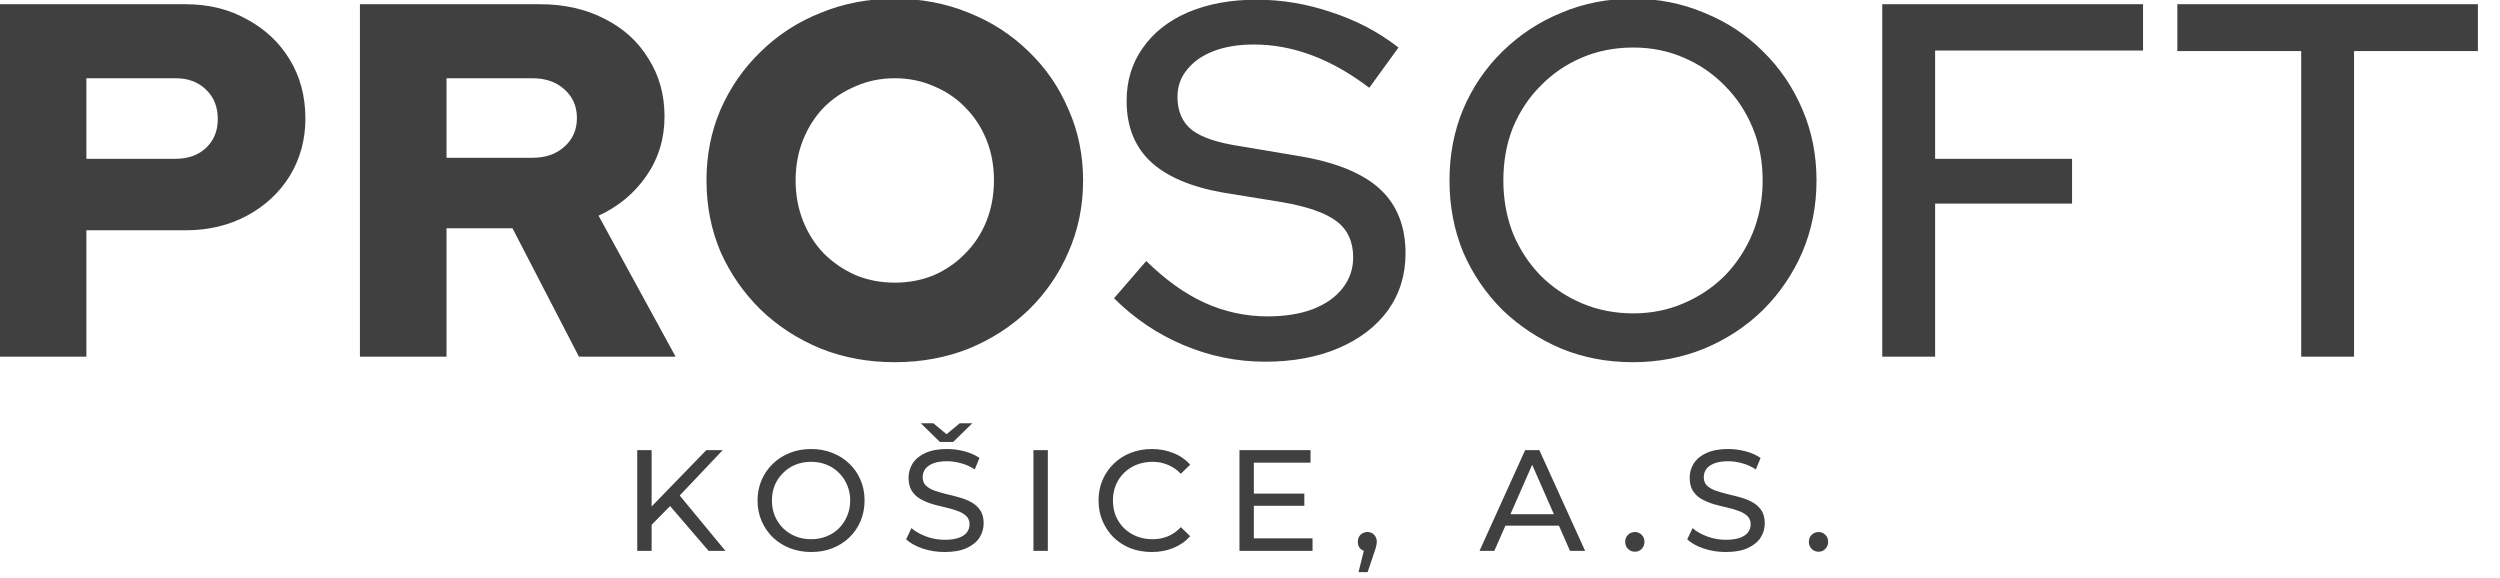 <?xml version="1.0" encoding="UTF-8" standalone="no"?>
<!-- Created with Inkscape (http://www.inkscape.org/) -->

<svg
   width="134"
   height="31"
   viewBox="0 0 35.454 8.202"
   version="1.1"
   id="svg5"
   inkscape:version="1.1.2 (b8e25be833, 2022-02-05)"
   sodipodi:docname="logo.svg"
   xmlns:inkscape="http://www.inkscape.org/namespaces/inkscape"
   xmlns:sodipodi="http://sodipodi.sourceforge.net/DTD/sodipodi-0.dtd"
   xmlns="http://www.w3.org/2000/svg"
   xmlns:svg="http://www.w3.org/2000/svg">
  <sodipodi:namedview
     id="namedview7"
     pagecolor="#ffffff"
     bordercolor="#666666"
     borderopacity="1.0"
     inkscape:pageshadow="2"
     inkscape:pageopacity="0.0"
     inkscape:pagecheckerboard="0"
     inkscape:document-units="mm"
     showgrid="false"
     fit-margin-top="0"
     fit-margin-left="0"
     fit-margin-right="0"
     fit-margin-bottom="0"
     inkscape:zoom="13.285575"
     inkscape:cx="51.371506"
     inkscape:cy="32.290661"
     inkscape:window-width="3840"
     inkscape:window-height="2054"
     inkscape:window-x="-11"
     inkscape:window-y="-11"
     inkscape:window-maximized="1"
     inkscape:current-layer="layer1"
     units="px" />
  <defs
     id="defs2" />
  <g
     inkscape:label="Layer 1"
     inkscape:groupmode="layer"
     id="layer1"
     transform="translate(172.181,-128.239)">
    <g
       style="fill:#404040"
       id="g836"
       transform="matrix(0.051,0,0,0.051,-172.609,126.055)"
       inkscape:export-filename="C:\Users\slavo\Downloads\logo_prosoft.png"
       inkscape:export-xdpi="205.95"
       inkscape:export-ydpi="205.95">
      <path
         d="m 189.111,189.24 -0.2,-4.88 15.88,-16.36 h 4.56 l -12.28,12.96 -2.24,2.48 z m -3.52,6.76 v -28 h 4 v 28 z m 19.84,0 -11.48,-13.36 2.68,-2.96 13.48,16.32 z m 28.534,0.32 c -2.133,0 -4.12,-0.36 -5.96,-1.08 -1.813,-0.72 -3.387,-1.72 -4.72,-3 -1.333,-1.307 -2.373,-2.827 -3.12,-4.56 -0.747,-1.733 -1.12,-3.627 -1.12,-5.68 0,-2.053 0.373,-3.947 1.12,-5.68 0.747,-1.733 1.787,-3.24 3.12,-4.52 1.333,-1.307 2.907,-2.32 4.72,-3.04 1.813,-0.72 3.8,-1.08 5.96,-1.08 2.133,0 4.093,0.36 5.88,1.08 1.813,0.693 3.387,1.693 4.72,3 1.36,1.28 2.4,2.787 3.12,4.52 0.747,1.733 1.12,3.64 1.12,5.72 0,2.08 -0.373,3.987 -1.12,5.72 -0.72,1.733 -1.76,3.253 -3.12,4.56 -1.333,1.28 -2.907,2.28 -4.72,3 -1.787,0.693 -3.747,1.04 -5.88,1.04 z m 0,-3.56 c 1.547,0 2.973,-0.267 4.28,-0.8 1.333,-0.533 2.48,-1.28 3.44,-2.24 0.987,-0.987 1.747,-2.133 2.28,-3.44 0.56,-1.307 0.84,-2.733 0.84,-4.28 0,-1.547 -0.28,-2.973 -0.84,-4.28 -0.533,-1.307 -1.293,-2.44 -2.28,-3.4 -0.96,-0.987 -2.107,-1.747 -3.44,-2.28 -1.307,-0.533 -2.733,-0.8 -4.28,-0.8 -1.573,0 -3.027,0.267 -4.36,0.8 -1.307,0.533 -2.453,1.293 -3.44,2.28 -0.987,0.96 -1.76,2.093 -2.32,3.4 -0.533,1.307 -0.8,2.733 -0.8,4.28 0,1.547 0.267,2.973 0.8,4.28 0.56,1.307 1.333,2.453 2.32,3.44 0.987,0.96 2.133,1.707 3.44,2.24 1.333,0.533 2.787,0.8 4.36,0.8 z m 37.114,3.56 c -2.134,0 -4.174,-0.32 -6.12,-0.96 -1.947,-0.667 -3.48,-1.52 -4.6,-2.56 l 1.48,-3.12 c 1.066,0.933 2.426,1.707 4.08,2.32 1.653,0.613 3.373,0.92 5.16,0.92 1.626,0 2.946,-0.187 3.96,-0.56 1.013,-0.373 1.76,-0.88 2.24,-1.52 0.48,-0.667 0.72,-1.413 0.72,-2.24 0,-0.96 -0.32,-1.733 -0.96,-2.32 -0.614,-0.587 -1.427,-1.053 -2.44,-1.4 -0.987,-0.373 -2.08,-0.693 -3.28,-0.96 -1.2,-0.267 -2.414,-0.573 -3.64,-0.92 -1.2,-0.373 -2.307,-0.84 -3.32,-1.4 -0.987,-0.56 -1.787,-1.307 -2.4,-2.24 -0.614,-0.96 -0.92,-2.187 -0.92,-3.68 0,-1.44 0.373,-2.76 1.12,-3.96 0.773,-1.227 1.946,-2.2 3.52,-2.92 1.6,-0.747 3.626,-1.12 6.08,-1.12 1.626,0 3.24,0.213 4.84,0.64 1.6,0.427 2.986,1.04 4.16,1.84 l -1.32,3.2 c -1.2,-0.8 -2.467,-1.373 -3.8,-1.72 -1.334,-0.373 -2.627,-0.56 -3.88,-0.56 -1.574,0 -2.867,0.2 -3.88,0.6 -1.014,0.4 -1.76,0.933 -2.24,1.6 -0.454,0.667 -0.68,1.413 -0.68,2.24 0,0.987 0.306,1.773 0.92,2.36 0.64,0.587 1.453,1.053 2.44,1.4 1.013,0.347 2.12,0.667 3.32,0.96 1.2,0.267 2.4,0.573 3.6,0.92 1.226,0.347 2.333,0.8 3.32,1.36 1.013,0.56 1.826,1.307 2.44,2.24 0.613,0.933 0.92,2.133 0.92,3.6 0,1.413 -0.387,2.733 -1.16,3.96 -0.774,1.2 -1.974,2.173 -3.6,2.92 -1.6,0.72 -3.627,1.08 -6.08,1.08 z m -1.32,-30.6 -5.32,-5.2 h 3.48 l 5.28,4.36 h -3.2 l 5.28,-4.36 h 3.48 l -5.32,5.2 z M 295.763,196 v -28 h 4 v 28 z m 32.902,0.32 c -2.133,0 -4.106,-0.347 -5.92,-1.04 -1.786,-0.72 -3.346,-1.72 -4.68,-3 -1.306,-1.307 -2.333,-2.827 -3.08,-4.56 -0.746,-1.733 -1.12,-3.64 -1.12,-5.72 0,-2.08 0.374,-3.987 1.12,-5.72 0.747,-1.733 1.787,-3.24 3.12,-4.52 1.334,-1.307 2.894,-2.307 4.68,-3 1.814,-0.72 3.787,-1.08 5.92,-1.08 2.16,0 4.147,0.373 5.96,1.12 1.84,0.72 3.4,1.8 4.68,3.24 l -2.6,2.52 c -1.066,-1.12 -2.266,-1.947 -3.6,-2.48 -1.333,-0.56 -2.76,-0.84 -4.28,-0.84 -1.573,0 -3.04,0.267 -4.4,0.8 -1.333,0.533 -2.493,1.28 -3.48,2.24 -0.986,0.96 -1.76,2.107 -2.32,3.44 -0.533,1.307 -0.8,2.733 -0.8,4.28 0,1.547 0.267,2.987 0.8,4.32 0.56,1.307 1.334,2.44 2.32,3.4 0.987,0.96 2.147,1.707 3.48,2.24 1.36,0.533 2.827,0.8 4.4,0.8 1.52,0 2.947,-0.267 4.28,-0.8 1.334,-0.56 2.534,-1.413 3.6,-2.56 l 2.6,2.52 c -1.28,1.44 -2.84,2.533 -4.68,3.28 -1.813,0.747 -3.813,1.12 -6,1.12 z m 28.027,-16.24 h 14.4 v 3.4 h -14.4 z m 0.36,12.44 h 16.32 V 196 h -20.32 v -28 h 19.76 v 3.48 h -15.76 z m 29.107,9.4 2,-8.08 0.52,2.32 c -0.773,0 -1.427,-0.24 -1.96,-0.72 -0.507,-0.48 -0.76,-1.133 -0.76,-1.96 0,-0.8 0.253,-1.453 0.76,-1.96 0.533,-0.507 1.173,-0.76 1.92,-0.76 0.773,0 1.4,0.267 1.88,0.8 0.48,0.507 0.72,1.147 0.72,1.92 0,0.267 -0.027,0.533 -0.08,0.8 -0.027,0.24 -0.093,0.533 -0.2,0.88 -0.08,0.32 -0.213,0.72 -0.4,1.2 l -1.88,5.56 z m 33.645,-5.92 12.68,-28 h 3.96 l 12.72,28 h -4.2 l -11.32,-25.76 h 1.6 L 423.924,196 Z m 5.4,-7 1.08,-3.2 h 15.76 l 1.16,3.2 z m 37.825,7.24 c -0.747,0 -1.387,-0.253 -1.92,-0.76 -0.534,-0.533 -0.8,-1.2 -0.8,-2 0,-0.8 0.266,-1.453 0.8,-1.96 0.533,-0.507 1.173,-0.76 1.92,-0.76 0.72,0 1.333,0.253 1.84,0.76 0.533,0.507 0.8,1.16 0.8,1.96 0,0.8 -0.267,1.467 -0.8,2 -0.507,0.507 -1.12,0.76 -1.84,0.76 z m 25.253,0.08 c -2.133,0 -4.173,-0.32 -6.12,-0.96 -1.947,-0.667 -3.48,-1.52 -4.6,-2.56 l 1.48,-3.12 c 1.067,0.933 2.427,1.707 4.08,2.32 1.653,0.613 3.373,0.92 5.16,0.92 1.627,0 2.947,-0.187 3.96,-0.56 1.013,-0.373 1.76,-0.88 2.24,-1.52 0.48,-0.667 0.72,-1.413 0.72,-2.24 0,-0.96 -0.32,-1.733 -0.96,-2.32 -0.613,-0.587 -1.427,-1.053 -2.44,-1.4 -0.987,-0.373 -2.08,-0.693 -3.28,-0.96 -1.2,-0.267 -2.413,-0.573 -3.64,-0.92 -1.2,-0.373 -2.307,-0.84 -3.32,-1.4 -0.987,-0.56 -1.787,-1.307 -2.4,-2.24 -0.613,-0.96 -0.92,-2.187 -0.92,-3.68 0,-1.44 0.373,-2.76 1.12,-3.96 0.773,-1.227 1.947,-2.2 3.52,-2.92 1.6,-0.747 3.627,-1.12 6.08,-1.12 1.627,0 3.24,0.213 4.84,0.64 1.6,0.427 2.987,1.04 4.16,1.84 l -1.32,3.2 c -1.2,-0.8 -2.467,-1.373 -3.8,-1.72 -1.333,-0.373 -2.627,-0.56 -3.88,-0.56 -1.573,0 -2.867,0.2 -3.88,0.6 -1.013,0.4 -1.76,0.933 -2.24,1.6 -0.453,0.667 -0.68,1.413 -0.68,2.24 0,0.987 0.307,1.773 0.92,2.36 0.64,0.587 1.453,1.053 2.44,1.4 1.013,0.347 2.12,0.667 3.32,0.96 1.2,0.267 2.4,0.573 3.6,0.92 1.227,0.347 2.333,0.8 3.32,1.36 1.013,0.56 1.827,1.307 2.44,2.24 0.613,0.933 0.92,2.133 0.92,3.6 0,1.413 -0.387,2.733 -1.16,3.96 -0.773,1.2 -1.973,2.173 -3.6,2.92 -1.6,0.72 -3.627,1.08 -6.08,1.08 z m 25.825,-0.08 c -0.747,0 -1.387,-0.253 -1.92,-0.76 -0.533,-0.533 -0.8,-1.2 -0.8,-2 0,-0.8 0.267,-1.453 0.8,-1.96 0.533,-0.507 1.173,-0.76 1.92,-0.76 0.72,0 1.333,0.253 1.84,0.76 0.533,0.507 0.8,1.16 0.8,1.96 0,0.8 -0.267,1.467 -0.8,2 -0.507,0.507 -1.12,0.76 -1.84,0.76 z"
         fill="#f3f3f3"
         id="path824"
         style="fill:#404040" />
      <path
         d="M 8.333,142 V 44 H 59.993 c 6.44,0 12.133,1.4 17.08,4.2 5.04,2.707 9.007,6.44 11.9,11.2 2.893,4.76 4.34,10.22 4.34,16.38 0,5.88 -1.447,11.2 -4.34,15.96 -2.893,4.667 -6.86,8.353 -11.9,11.06 -5.04,2.707 -10.733,4.06 -17.08,4.06 h -27.58 V 142 Z M 32.413,86.98 h 24.78 c 3.547,0 6.393,-1.027 8.54,-3.08 2.147,-2.053 3.22,-4.713 3.22,-7.98 0,-3.36 -1.073,-6.067 -3.22,-8.12 -2.147,-2.147 -4.993,-3.22 -8.54,-3.22 h -24.78 z M 108.477,142 V 44 h 50.12 c 6.72,0 12.693,1.353 17.92,4.06 5.227,2.613 9.287,6.3 12.18,11.06 2.987,4.667 4.48,10.033 4.48,16.1 0,6.16 -1.68,11.667 -5.04,16.52 -3.36,4.853 -7.793,8.54 -13.3,11.06 l 21.42,39.2 h -26.88 l -18.48,-35.7 h -18.34 V 142 Z m 24.08,-55.3 h 23.8 c 3.733,0 6.72,-1.027 8.96,-3.08 2.333,-2.053 3.5,-4.713 3.5,-7.98 0,-3.267 -1.167,-5.927 -3.5,-7.98 -2.24,-2.053 -5.227,-3.08 -8.96,-3.08 h -23.8 z m 124.65,56.84 c -7.373,0 -14.233,-1.26 -20.58,-3.78 -6.346,-2.613 -11.9,-6.207 -16.66,-10.78 -4.76,-4.667 -8.493,-10.033 -11.2,-16.1 -2.613,-6.16 -3.92,-12.787 -3.92,-19.88 0,-7.093 1.307,-13.673 3.92,-19.74 2.707,-6.16 6.44,-11.527 11.2,-16.1 4.76,-4.667 10.314,-8.26 16.66,-10.78 6.347,-2.613 13.207,-3.92 20.58,-3.92 7.374,0 14.234,1.307 20.58,3.92 6.347,2.52 11.9,6.113 16.66,10.78 4.76,4.573 8.447,9.94 11.06,16.1 2.707,6.067 4.06,12.647 4.06,19.74 0,7.093 -1.353,13.72 -4.06,19.88 -2.613,6.067 -6.3,11.433 -11.06,16.1 -4.76,4.573 -10.313,8.167 -16.66,10.78 -6.346,2.52 -13.206,3.78 -20.58,3.78 z m 0,-22.12 c 3.92,0 7.56,-0.7 10.92,-2.1 3.36,-1.493 6.254,-3.5 8.68,-6.02 2.52,-2.52 4.48,-5.507 5.88,-8.96 1.4,-3.547 2.1,-7.327 2.1,-11.34 0,-4.107 -0.7,-7.887 -2.1,-11.34 -1.4,-3.453 -3.36,-6.44 -5.88,-8.96 -2.426,-2.52 -5.32,-4.48 -8.68,-5.88 -3.36,-1.493 -7,-2.24 -10.92,-2.24 -3.92,0 -7.56,0.747 -10.92,2.24 -3.36,1.4 -6.3,3.36 -8.82,5.88 -2.426,2.52 -4.34,5.507 -5.74,8.96 -1.4,3.453 -2.1,7.233 -2.1,11.34 0,4.013 0.7,7.793 2.1,11.34 1.4,3.453 3.314,6.44 5.74,8.96 2.52,2.52 5.46,4.527 8.82,6.02 3.36,1.4 7,2.1 10.92,2.1 z m 102.964,21.98 c -7.84,0 -15.4,-1.54 -22.68,-4.62 -7.28,-3.08 -13.72,-7.42 -19.32,-13.02 l 8.96,-10.36 c 5.32,5.227 10.733,9.1 16.24,11.62 5.6,2.52 11.433,3.78 17.5,3.78 4.76,0 8.913,-0.653 12.46,-1.96 3.64,-1.4 6.44,-3.36 8.4,-5.88 1.96,-2.52 2.94,-5.367 2.94,-8.54 0,-4.387 -1.54,-7.747 -4.62,-10.08 -3.08,-2.333 -8.167,-4.107 -15.26,-5.32 l -16.38,-2.66 c -8.96,-1.587 -15.68,-4.48 -20.16,-8.68 -4.387,-4.2 -6.58,-9.8 -6.58,-16.8 0,-5.6 1.493,-10.5 4.48,-14.7 2.986,-4.293 7.186,-7.607 12.6,-9.94 5.506,-2.333 11.853,-3.5 19.04,-3.5 7.093,0 14.046,1.167 20.86,3.5 6.906,2.24 13.113,5.507 18.62,9.8 l -8.12,11.2 C 378.604,59.213 367.917,55.2 357.091,55.2 c -4.294,0 -8.027,0.607 -11.2,1.82 -3.174,1.213 -5.647,2.94 -7.42,5.18 -1.774,2.147 -2.66,4.667 -2.66,7.56 0,4.013 1.353,7.093 4.06,9.24 2.706,2.053 7.186,3.547 13.44,4.48 l 15.82,2.66 c 10.36,1.68 17.966,4.713 22.82,9.1 4.853,4.387 7.28,10.407 7.28,18.06 0,5.973 -1.634,11.247 -4.9,15.82 -3.267,4.48 -7.84,7.98 -13.72,10.5 -5.88,2.52 -12.694,3.78 -20.44,3.78 z m 102.239,0.14 c -7.093,0 -13.72,-1.26 -19.88,-3.78 -6.16,-2.613 -11.62,-6.207 -16.38,-10.78 -4.666,-4.667 -8.306,-10.033 -10.92,-16.1 -2.52,-6.16 -3.78,-12.787 -3.78,-19.88 0,-7.093 1.26,-13.673 3.78,-19.74 2.614,-6.16 6.254,-11.527 10.92,-16.1 4.76,-4.667 10.22,-8.26 16.38,-10.78 6.16,-2.613 12.787,-3.92 19.88,-3.92 7.094,0 13.72,1.307 19.88,3.92 6.254,2.52 11.714,6.113 16.38,10.78 4.667,4.573 8.307,9.94 10.92,16.1 2.614,6.067 3.92,12.647 3.92,19.74 0,7.093 -1.306,13.72 -3.92,19.88 -2.613,6.067 -6.253,11.433 -10.92,16.1 -4.666,4.573 -10.126,8.167 -16.38,10.78 -6.16,2.52 -12.786,3.78 -19.88,3.78 z m 0.14,-13.58 c 5.04,0 9.707,-0.933 14,-2.8 4.387,-1.867 8.214,-4.433 11.48,-7.7 3.267,-3.36 5.834,-7.28 7.7,-11.76 1.867,-4.573 2.8,-9.473 2.8,-14.7 0,-5.32 -0.933,-10.22 -2.8,-14.7 -1.866,-4.48 -4.433,-8.353 -7.7,-11.62 -3.266,-3.36 -7.093,-5.973 -11.48,-7.84 -4.293,-1.867 -8.96,-2.8 -14,-2.8 -5.133,0 -9.893,0.933 -14.28,2.8 -4.386,1.867 -8.213,4.48 -11.48,7.84 -3.266,3.267 -5.833,7.14 -7.7,11.62 -1.773,4.48 -2.66,9.38 -2.66,14.7 0,5.227 0.887,10.127 2.66,14.7 1.867,4.48 4.434,8.4 7.7,11.76 3.267,3.267 7.094,5.833 11.48,7.7 4.387,1.867 9.147,2.8 14.28,2.8 z M 531.79,142 V 44 h 72.52 v 12.88 h -57.82 v 30.1 h 38.08 V 99.44 H 546.49 V 142 Z m 116.496,0 V 57.02 h -34.44 V 44 h 83.58 v 13.02 h -34.44 V 142 Z"
         fill="#f3f3f3"
         id="path826"
         style="fill:#404040" />
    </g>
  </g>
</svg>
